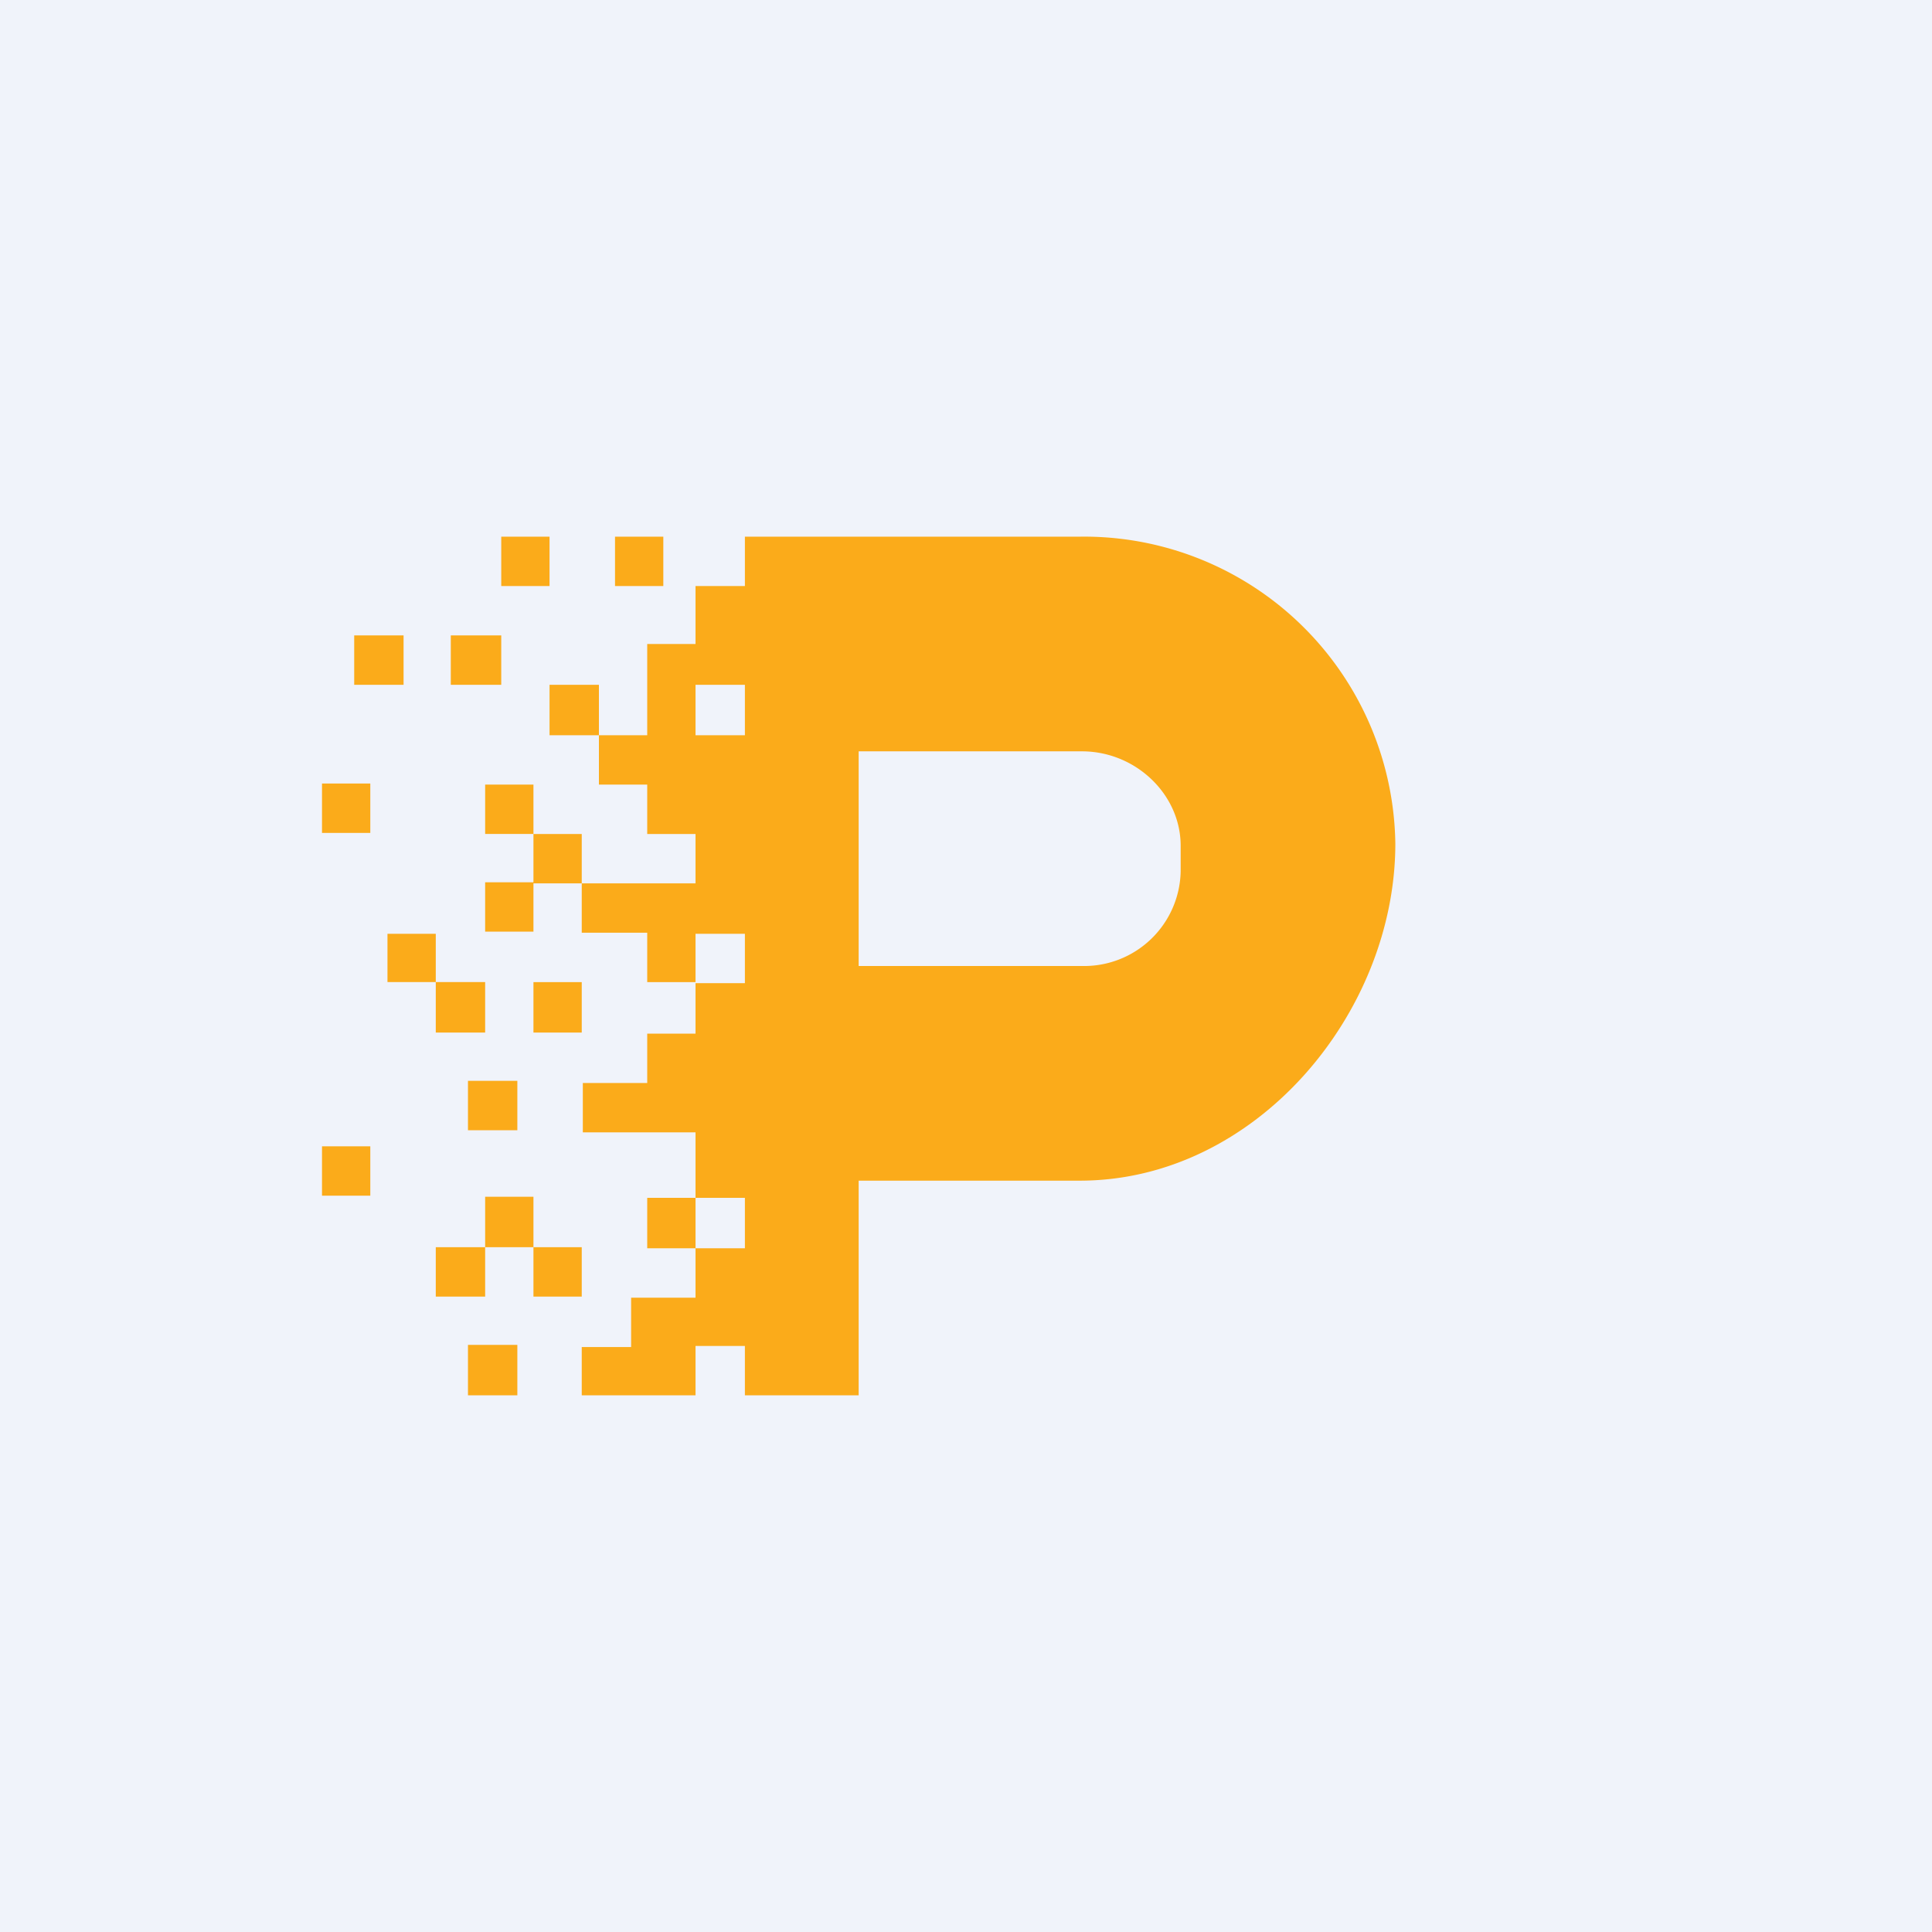 <!-- by TradingView --><svg width="18" height="18" viewBox="0 0 18 18" xmlns="http://www.w3.org/2000/svg"><path fill="#F0F3FA" d="M0 0h18v18H0z"/><path d="M5.12 5h-.45v.46h.45V5Zm1.82 7.54V13H8v-2h2.06C11.7 11 13 9.44 13 7.86A2.9 2.9 0 0 0 10.06 5H6.94v.46h-.46V6h-.45v.85h-.45v.46h.45v.46h.45v.46H5.42v.46h.61v.46h.45V8.7h.46v.46h-.46v.47h-.45v.46h-.6v.46h1.05v.61h-.45v.47h.45v-.47h.46v.47h-.46v.46h-.6v.46h-.46V13h1.06v-.46h.46ZM8 7h2.08c.5 0 .92.4.92.88v.24a.9.9 0 0 1-.92.88H8V7Zm-1.52-.62h.46v.47h-.46v-.47ZM5.73 5h.45v.46h-.45V5Zm-.6 1.38h.45v.47h-.46v-.47Zm.3 1.39h-.46v.46h.45v-.46Zm-.46 1.38h.45v.47h-.45v-.47Zm.45 2.47h-.45v.46h.45v-.46ZM4.06 9.15h.46v.47h-.46v-.47Zm0 0h-.45V8.7h.45v.46Zm.46 2.47h-.46v.46h.46v-.46Zm0 0h.45v-.47h-.45v.47Zm-.3-5.7h.45v.46H4.2v-.46Zm.75 1.39h-.45v.46h.45V7.3ZM3 7.3h.45v.46H3V7.3Zm1.97.92h-.45v.46h.45v-.46Zm-.6 1.85h.45v.46h-.46v-.46Zm-.92.61H3v.46h.45v-.46Zm1.37 1.85h-.46V13h.46v-.46ZM3.3 5.92h.46v.46H3.3v-.46Z" fill="#FBAB1A"/></svg>